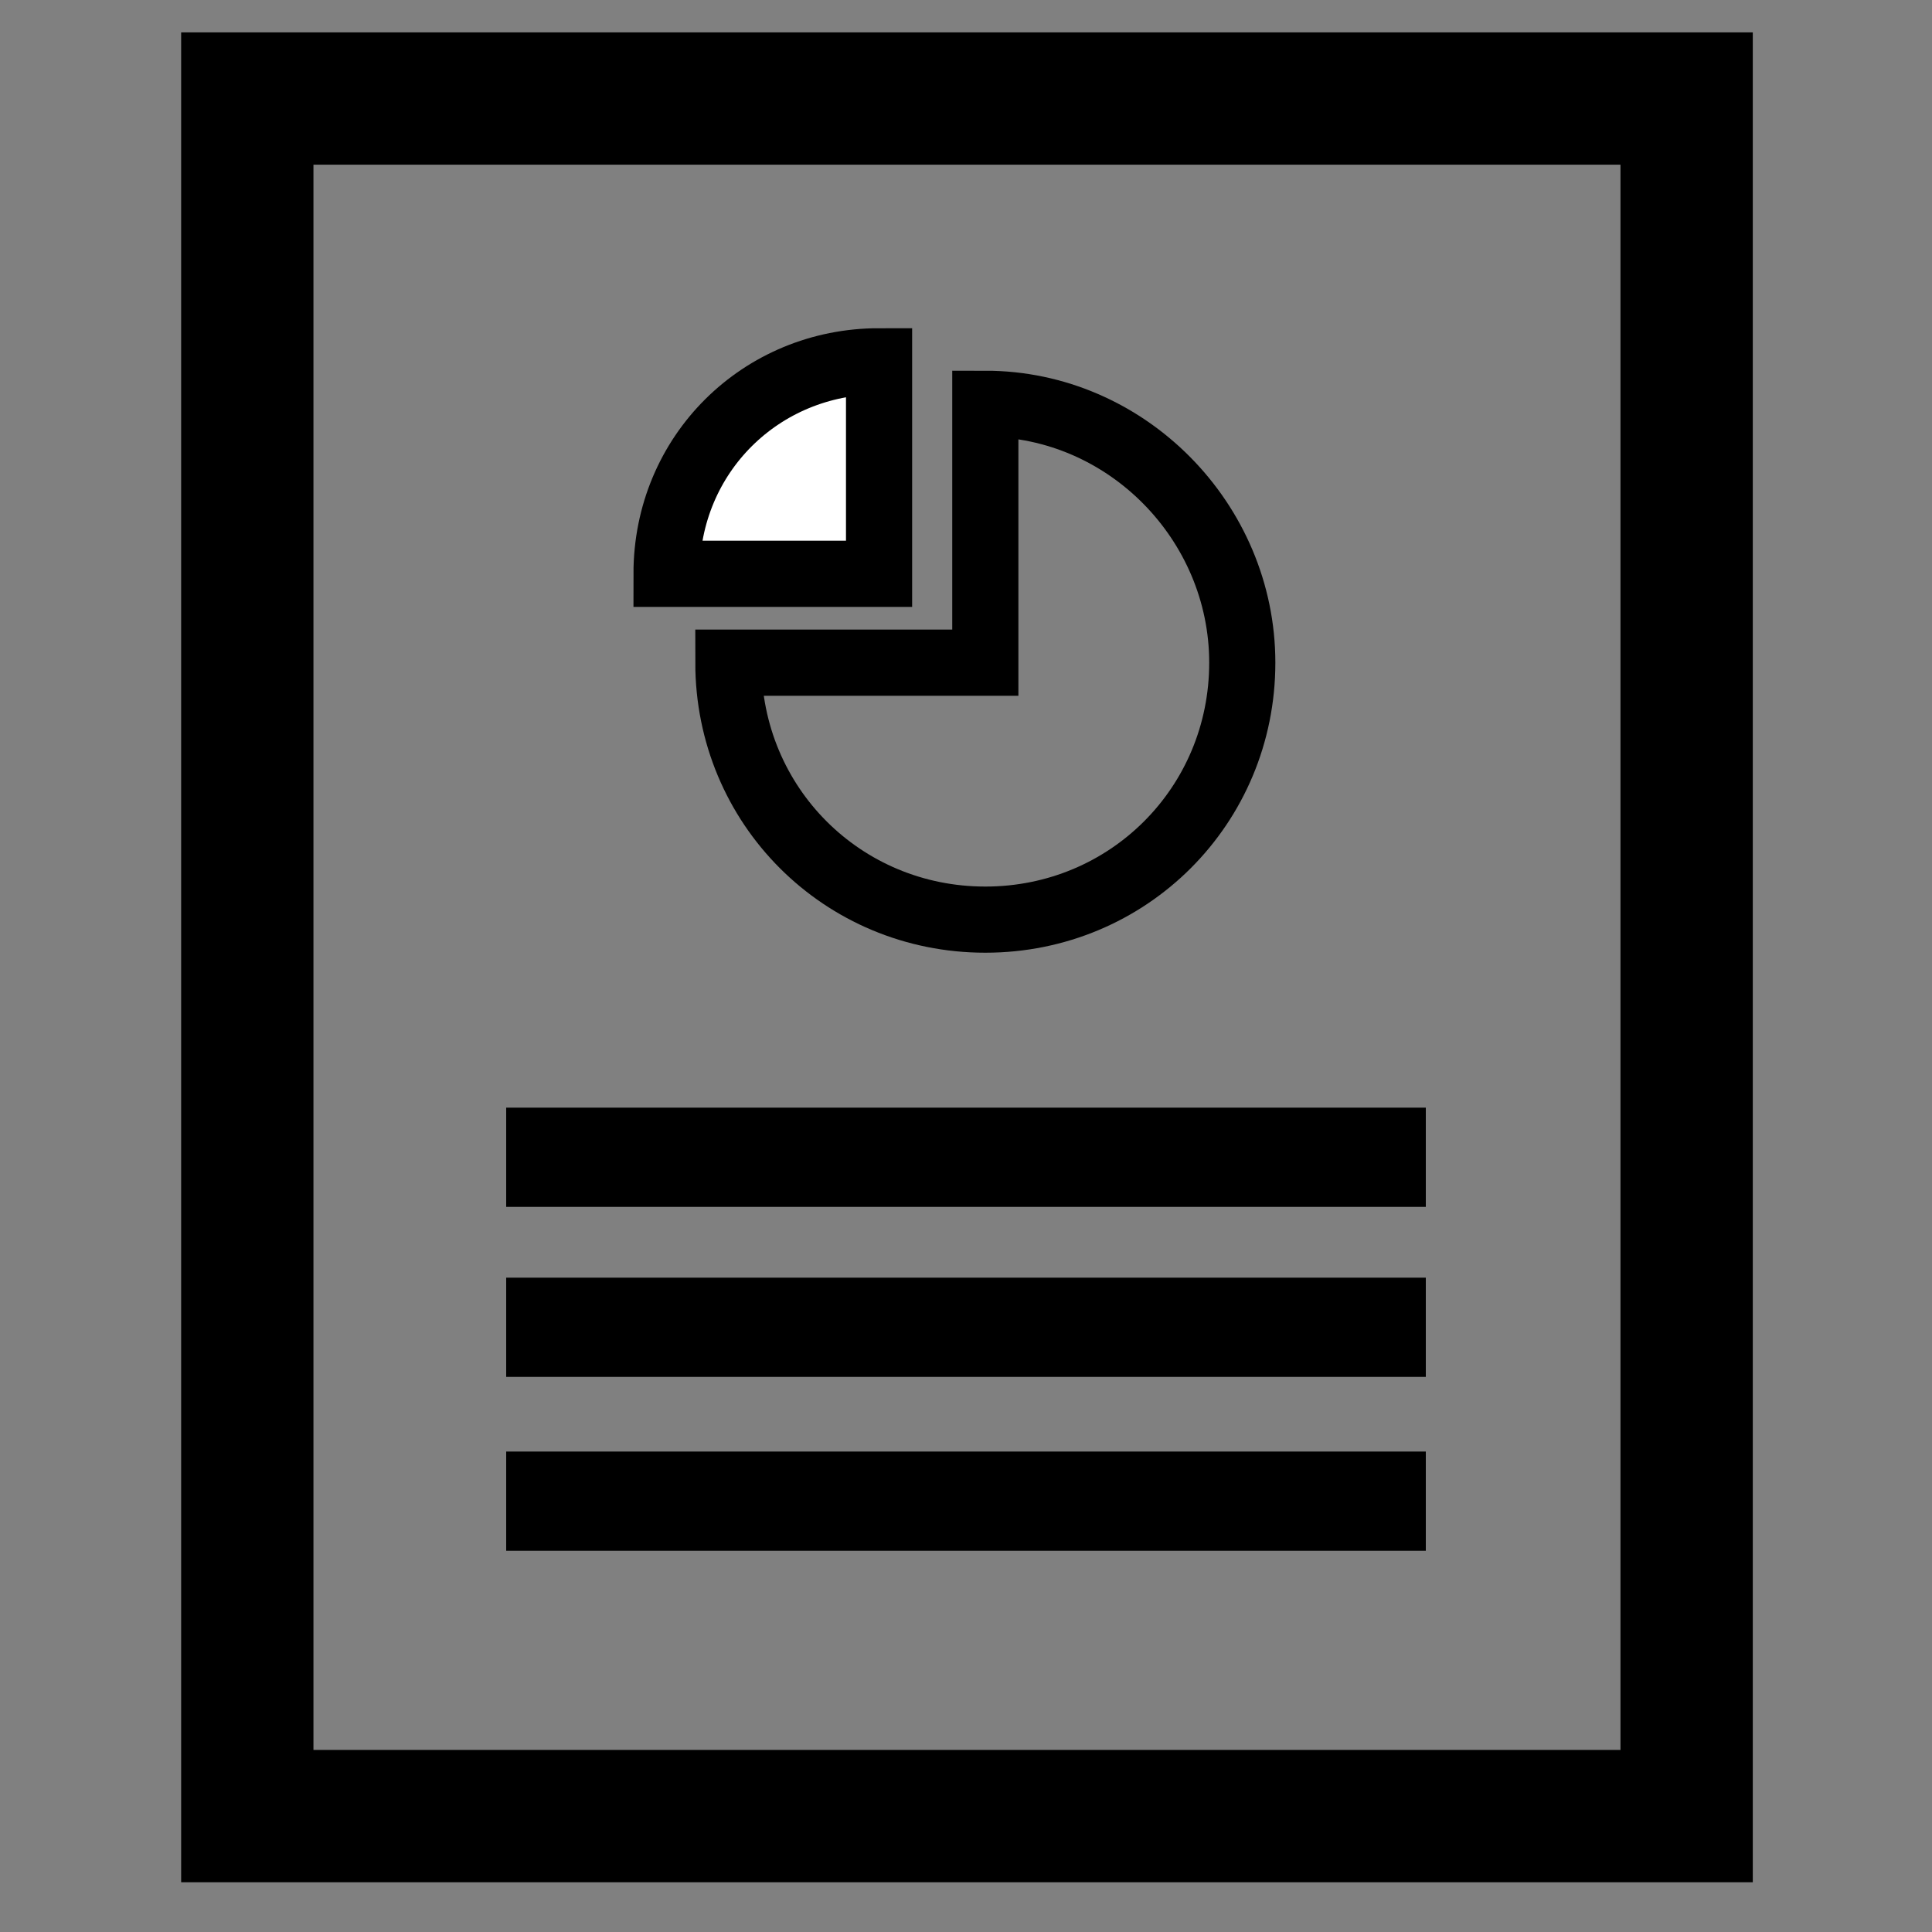 <?xml version="1.0" encoding="utf-8"?>
<!-- Generator: Adobe Illustrator 17.1.0, SVG Export Plug-In . SVG Version: 6.00 Build 0)  -->
<!DOCTYPE svg PUBLIC "-//W3C//DTD SVG 1.1//EN" "http://www.w3.org/Graphics/SVG/1.1/DTD/svg11.dtd">
<svg version="1.1" id="Layer_1" xmlns="http://www.w3.org/2000/svg" xmlns:xlink="http://www.w3.org/1999/xlink" x="0px" y="0px"
	 viewBox="0 0 100 100" enable-background="new 0 0 100 100" xml:space="preserve">
<rect x="0" y="0" width="100" height="100" fill="#808080" stroke="none"/>
<rect x="12.8" y="5.1" fill="none" stroke="#000000" stroke-width="6.848" width="74.5" height="88.9"/>
<g>
	<line fill="none" stroke="#000000" stroke-width="5.136" x1="26.2" y1="59.9" x2="73.8" y2="59.9"/>
	<line fill="none" stroke="#000000" stroke-width="5.136" x1="26.2" y1="68.7" x2="73.8" y2="68.7"/>
	<line fill="none" stroke="#000000" stroke-width="5.136" stroke-miterlimit="10" x1="26.2" y1="77.7" x2="73.8" y2="77.7"/>
</g>
<path fill="none" stroke="#000000" stroke-width="3.424" d="M64.3,34.3c0,7.4-5.9,13.3-13.3,13.3s-13.3-5.9-13.3-13.3H51V20.9
	C58.3,20.9,64.3,27,64.3,34.3z"/>
<path fill="#FFFFFF" stroke="#000000" stroke-width="3.424" d="M45.5,18.7v11h-11C34.5,23.5,39.4,18.7,45.5,18.7z"/>
</svg>
